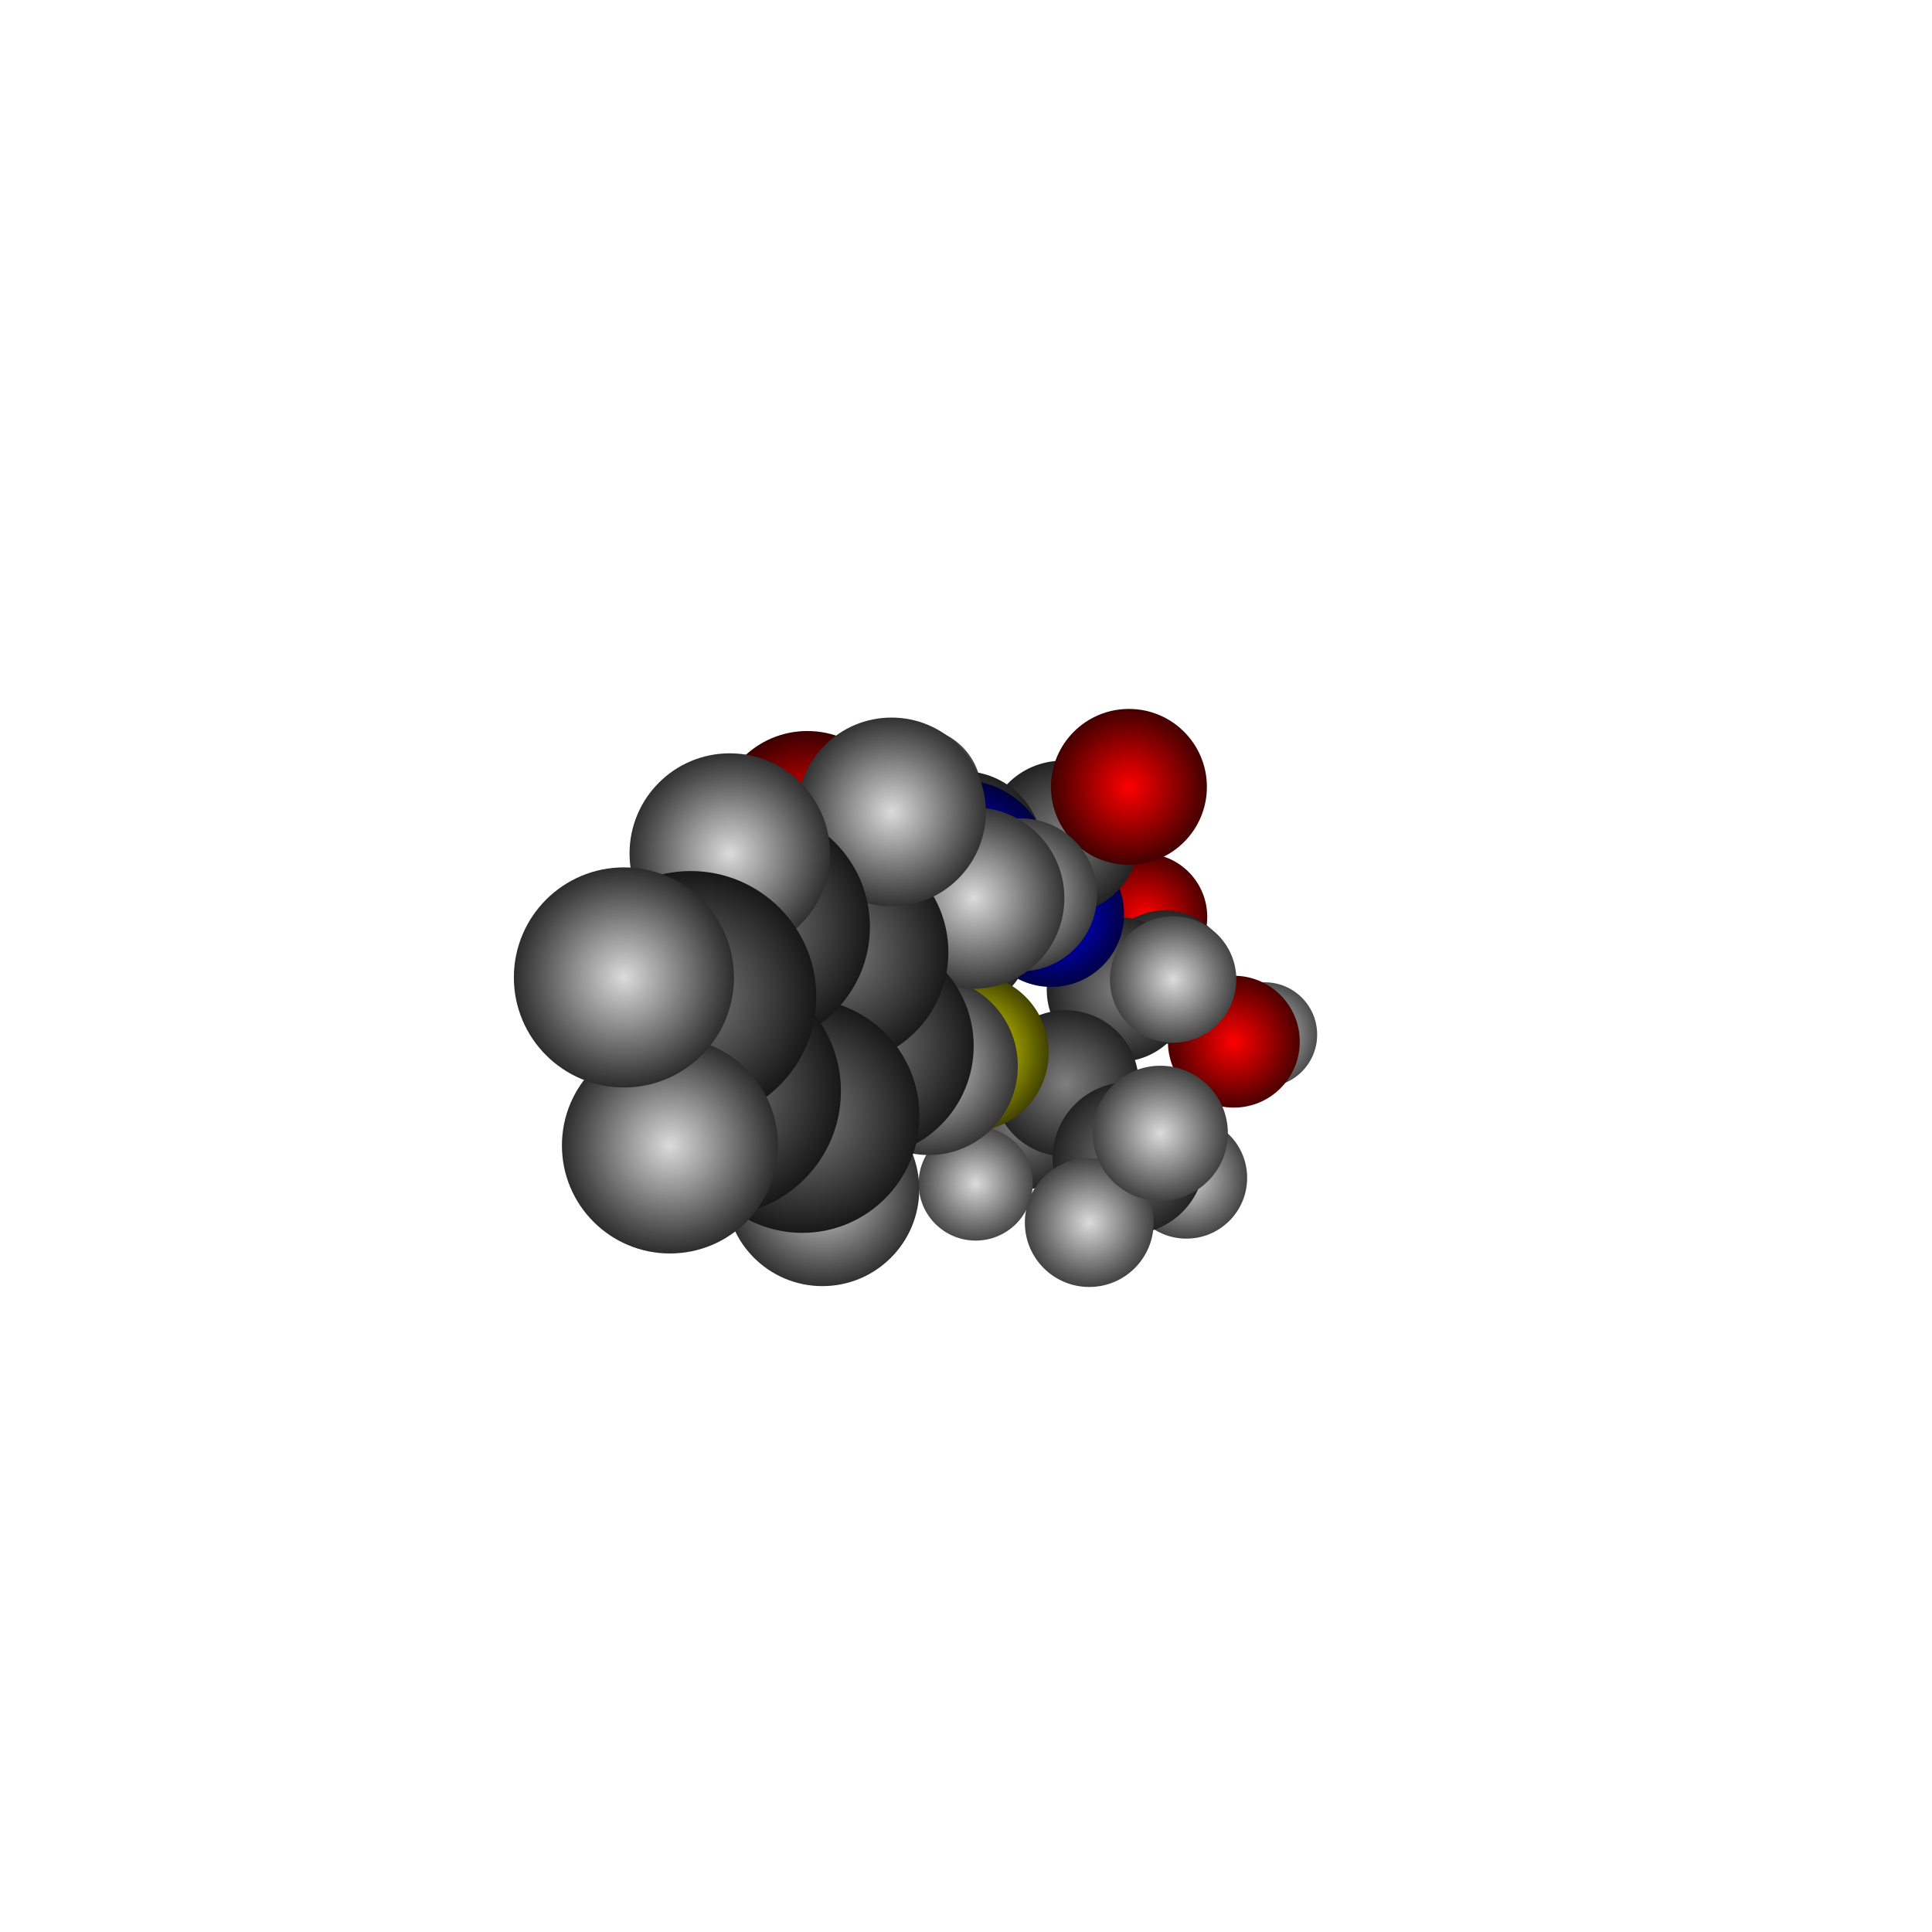 <?xml version="1.0" encoding="UTF-8"?>
<svg
	id="Layer_1"
	xmlns="http://www.w3.org/2000/svg"
	viewBox="-13.728 -13.728 27.457 27.457"
>
<defs>
<style>
.atom-34{fill:url(#radial-gradient-34);}
.atom-4{fill:url(#radial-gradient-4);}
.atom-29{fill:url(#radial-gradient-29);}
.atom-27{fill:url(#radial-gradient-27);}
.atom-3{fill:url(#radial-gradient-3);}
.atom-15{fill:url(#radial-gradient-15);}
.atom-13{fill:url(#radial-gradient-13);}
.atom-28{fill:url(#radial-gradient-28);}
.atom-24{fill:url(#radial-gradient-24);}
.atom-10{fill:url(#radial-gradient-10);}
.atom-6{fill:url(#radial-gradient-6);}
.atom-32{fill:url(#radial-gradient-32);}
.atom-9{fill:url(#radial-gradient-9);}
.atom-8{fill:url(#radial-gradient-8);}
.atom-25{fill:url(#radial-gradient-25);}
.atom-14{fill:url(#radial-gradient-14);}
.atom-12{fill:url(#radial-gradient-12);}
.atom-30{fill:url(#radial-gradient-30);}
.atom-2{fill:url(#radial-gradient-2);}
.atom-26{fill:url(#radial-gradient-26);}
.atom-1{fill:url(#radial-gradient-1);}
.atom-11{fill:url(#radial-gradient-11);}
.atom-31{fill:url(#radial-gradient-31);}
.atom-7{fill:url(#radial-gradient-7);}
.atom-5{fill:url(#radial-gradient-5);}
.atom-33{fill:url(#radial-gradient-33);}
.atom-16{fill:url(#radial-gradient-16);}
.atom-37{fill:url(#radial-gradient-37);}
.atom-17{fill:url(#radial-gradient-17);}
.atom-36{fill:url(#radial-gradient-36);}
.atom-19{fill:url(#radial-gradient-19);}
.atom-18{fill:url(#radial-gradient-18);}
.atom-35{fill:url(#radial-gradient-35);}
.atom-39{fill:url(#radial-gradient-39);}
.atom-21{fill:url(#radial-gradient-21);}
.atom-20{fill:url(#radial-gradient-20);}
.atom-38{fill:url(#radial-gradient-38);}
.atom-23{fill:url(#radial-gradient-23);}
.atom-22{fill:url(#radial-gradient-22);}
.atom-41{fill:url(#radial-gradient-41);}
.atom-40{fill:url(#radial-gradient-40);}
</style>
<radialGradient
	id="radial-gradient-34"
	cx="4.247"
	cy="0.976"
	fx="4.247"
	fy="0.976"
	r="1.144"
	gradientTransform="matrix(1, 0, 0, 1, 0, 0)"
	gradientUnits="userSpaceOnUse"
>
<stop offset="0" stop-color="rgb(220,220,220)"/>
<stop offset="0.11" stop-color="rgb(195,195,195)"/>
<stop offset="0.34" stop-color="rgb(145,145,145)"/>
<stop offset="0.66" stop-color="rgb(74,74,74)"/>
<stop offset="1" stop-color="rgb(0,0,0)"/>
</radialGradient>
<radialGradient
	id="radial-gradient-4"
	cx="2.525"
	cy="-0.697"
	fx="2.525"
	fy="-0.697"
	r="1.304"
	gradientTransform="matrix(1, 0, 0, 1, 0, 0)"
	gradientUnits="userSpaceOnUse"
>
<stop offset="0" stop-color="rgb(255,0,0)"/>
<stop offset="0.11" stop-color="rgb(226,0,0)"/>
<stop offset="0.34" stop-color="rgb(168,0,0)"/>
<stop offset="0.66" stop-color="rgb(86,0,0)"/>
<stop offset="1" stop-color="rgb(0,0,0)"/>
</radialGradient>
<radialGradient
	id="radial-gradient-29"
	cx="1.529"
	cy="2.557"
	fx="1.529"
	fy="2.557"
	r="1.168"
	gradientTransform="matrix(1, 0, 0, 1, 0, 0)"
	gradientUnits="userSpaceOnUse"
>
<stop offset="0" stop-color="rgb(220,220,220)"/>
<stop offset="0.11" stop-color="rgb(195,195,195)"/>
<stop offset="0.34" stop-color="rgb(145,145,145)"/>
<stop offset="0.66" stop-color="rgb(74,74,74)"/>
<stop offset="1" stop-color="rgb(0,0,0)"/>
</radialGradient>
<radialGradient
	id="radial-gradient-27"
	cx="0.149"
	cy="1.476"
	fx="0.149"
	fy="1.476"
	r="1.178"
	gradientTransform="matrix(1, 0, 0, 1, 0, 0)"
	gradientUnits="userSpaceOnUse"
>
<stop offset="0" stop-color="rgb(220,220,220)"/>
<stop offset="0.11" stop-color="rgb(195,195,195)"/>
<stop offset="0.34" stop-color="rgb(145,145,145)"/>
<stop offset="0.66" stop-color="rgb(74,74,74)"/>
<stop offset="1" stop-color="rgb(0,0,0)"/>
</radialGradient>
<radialGradient
	id="radial-gradient-3"
	cx="3.807"
	cy="1.076"
	fx="3.807"
	fy="1.076"
	r="1.337"
	gradientTransform="matrix(1, 0, 0, 1, 0, 0)"
	gradientUnits="userSpaceOnUse"
>
<stop offset="0" stop-color="rgb(255,0,0)"/>
<stop offset="0.11" stop-color="rgb(226,0,0)"/>
<stop offset="0.34" stop-color="rgb(168,0,0)"/>
<stop offset="0.66" stop-color="rgb(86,0,0)"/>
<stop offset="1" stop-color="rgb(0,0,0)"/>
</radialGradient>
<radialGradient
	id="radial-gradient-15"
	cx="2.826"
	cy="0.158"
	fx="2.826"
	fy="0.158"
	r="1.347"
	gradientTransform="matrix(1, 0, 0, 1, 0, 0)"
	gradientUnits="userSpaceOnUse"
>
<stop offset="0" stop-color="rgb(128,128,128)"/>
<stop offset="0.11" stop-color="rgb(113,113,113)"/>
<stop offset="0.34" stop-color="rgb(84,84,84)"/>
<stop offset="0.66" stop-color="rgb(43,43,43)"/>
<stop offset="1" stop-color="rgb(0,0,0)"/>
</radialGradient>
<radialGradient
	id="radial-gradient-13"
	cx="0.77"
	cy="2.222"
	fx="0.77"
	fy="2.222"
	r="1.361"
	gradientTransform="matrix(1, 0, 0, 1, 0, 0)"
	gradientUnits="userSpaceOnUse"
>
<stop offset="0" stop-color="rgb(128,128,128)"/>
<stop offset="0.11" stop-color="rgb(113,113,113)"/>
<stop offset="0.34" stop-color="rgb(84,84,84)"/>
<stop offset="0.66" stop-color="rgb(43,43,43)"/>
<stop offset="1" stop-color="rgb(0,0,0)"/>
</radialGradient>
<radialGradient
	id="radial-gradient-28"
	cx="0.138"
	cy="3.092"
	fx="0.138"
	fy="3.092"
	r="1.211"
	gradientTransform="matrix(1, 0, 0, 1, 0, 0)"
	gradientUnits="userSpaceOnUse"
>
<stop offset="0" stop-color="rgb(220,220,220)"/>
<stop offset="0.11" stop-color="rgb(195,195,195)"/>
<stop offset="0.34" stop-color="rgb(145,145,145)"/>
<stop offset="0.66" stop-color="rgb(74,74,74)"/>
<stop offset="1" stop-color="rgb(0,0,0)"/>
</radialGradient>
<radialGradient
	id="radial-gradient-24"
	cx="-0.888"
	cy="-0.485"
	fx="-0.888"
	fy="-0.485"
	r="1.245"
	gradientTransform="matrix(1, 0, 0, 1, 0, 0)"
	gradientUnits="userSpaceOnUse"
>
<stop offset="0" stop-color="rgb(220,220,220)"/>
<stop offset="0.11" stop-color="rgb(195,195,195)"/>
<stop offset="0.34" stop-color="rgb(145,145,145)"/>
<stop offset="0.66" stop-color="rgb(74,74,74)"/>
<stop offset="1" stop-color="rgb(0,0,0)"/>
</radialGradient>
<radialGradient
	id="radial-gradient-10"
	cx="2.174"
	cy="0.336"
	fx="2.174"
	fy="0.336"
	r="1.426"
	gradientTransform="matrix(1, 0, 0, 1, 0, 0)"
	gradientUnits="userSpaceOnUse"
>
<stop offset="0" stop-color="rgb(128,128,128)"/>
<stop offset="0.11" stop-color="rgb(113,113,113)"/>
<stop offset="0.34" stop-color="rgb(84,84,84)"/>
<stop offset="0.66" stop-color="rgb(43,43,43)"/>
<stop offset="1" stop-color="rgb(0,0,0)"/>
</radialGradient>
<radialGradient
	id="radial-gradient-6"
	cx="1.212"
	cy="-0.737"
	fx="1.212"
	fy="-0.737"
	r="1.435"
	gradientTransform="matrix(1, 0, 0, 1, 0, 0)"
	gradientUnits="userSpaceOnUse"
>
<stop offset="0" stop-color="rgb(0,0,255)"/>
<stop offset="0.11" stop-color="rgb(0,0,226)"/>
<stop offset="0.34" stop-color="rgb(0,0,168)"/>
<stop offset="0.66" stop-color="rgb(0,0,86)"/>
<stop offset="1" stop-color="rgb(0,0,0)"/>
</radialGradient>
<radialGradient
	id="radial-gradient-32"
	cx="3.133"
	cy="3.012"
	fx="3.133"
	fy="3.012"
	r="1.263"
	gradientTransform="matrix(1, 0, 0, 1, 0, 0)"
	gradientUnits="userSpaceOnUse"
>
<stop offset="0" stop-color="rgb(220,220,220)"/>
<stop offset="0.11" stop-color="rgb(195,195,195)"/>
<stop offset="0.34" stop-color="rgb(145,145,145)"/>
<stop offset="0.66" stop-color="rgb(74,74,74)"/>
<stop offset="1" stop-color="rgb(0,0,0)"/>
</radialGradient>
<radialGradient
	id="radial-gradient-9"
	cx="1.417"
	cy="1.668"
	fx="1.417"
	fy="1.668"
	r="1.438"
	gradientTransform="matrix(1, 0, 0, 1, 0, 0)"
	gradientUnits="userSpaceOnUse"
>
<stop offset="0" stop-color="rgb(128,128,128)"/>
<stop offset="0.11" stop-color="rgb(113,113,113)"/>
<stop offset="0.34" stop-color="rgb(84,84,84)"/>
<stop offset="0.66" stop-color="rgb(43,43,43)"/>
<stop offset="1" stop-color="rgb(0,0,0)"/>
</radialGradient>
<radialGradient
	id="radial-gradient-8"
	cx="-0.142"
	cy="-0.418"
	fx="-0.142"
	fy="-0.418"
	r="1.466"
	gradientTransform="matrix(1, 0, 0, 1, 0, 0)"
	gradientUnits="userSpaceOnUse"
>
<stop offset="0" stop-color="rgb(128,128,128)"/>
<stop offset="0.11" stop-color="rgb(113,113,113)"/>
<stop offset="0.34" stop-color="rgb(84,84,84)"/>
<stop offset="0.66" stop-color="rgb(43,43,43)"/>
<stop offset="1" stop-color="rgb(0,0,0)"/>
</radialGradient>
<radialGradient
	id="radial-gradient-25"
	cx="2.944"
	cy="0.193"
	fx="2.944"
	fy="0.193"
	r="1.298"
	gradientTransform="matrix(1, 0, 0, 1, 0, 0)"
	gradientUnits="userSpaceOnUse"
>
<stop offset="0" stop-color="rgb(220,220,220)"/>
<stop offset="0.11" stop-color="rgb(195,195,195)"/>
<stop offset="0.34" stop-color="rgb(145,145,145)"/>
<stop offset="0.66" stop-color="rgb(74,74,74)"/>
<stop offset="1" stop-color="rgb(0,0,0)"/>
</radialGradient>
<radialGradient
	id="radial-gradient-14"
	cx="2.313"
	cy="2.731"
	fx="2.313"
	fy="2.731"
	r="1.481"
	gradientTransform="matrix(1, 0, 0, 1, 0, 0)"
	gradientUnits="userSpaceOnUse"
>
<stop offset="0" stop-color="rgb(128,128,128)"/>
<stop offset="0.11" stop-color="rgb(113,113,113)"/>
<stop offset="0.34" stop-color="rgb(84,84,84)"/>
<stop offset="0.66" stop-color="rgb(43,43,43)"/>
<stop offset="1" stop-color="rgb(0,0,0)"/>
</radialGradient>
<radialGradient
	id="radial-gradient-12"
	cx="1.371"
	cy="-1.826"
	fx="1.371"
	fy="-1.826"
	r="1.491"
	gradientTransform="matrix(1, 0, 0, 1, 0, 0)"
	gradientUnits="userSpaceOnUse"
>
<stop offset="0" stop-color="rgb(128,128,128)"/>
<stop offset="0.11" stop-color="rgb(113,113,113)"/>
<stop offset="0.34" stop-color="rgb(84,84,84)"/>
<stop offset="0.66" stop-color="rgb(43,43,43)"/>
<stop offset="1" stop-color="rgb(0,0,0)"/>
</radialGradient>
<radialGradient
	id="radial-gradient-30"
	cx="1.752"
	cy="3.647"
	fx="1.752"
	fy="3.647"
	r="1.315"
	gradientTransform="matrix(1, 0, 0, 1, 0, 0)"
	gradientUnits="userSpaceOnUse"
>
<stop offset="0" stop-color="rgb(220,220,220)"/>
<stop offset="0.11" stop-color="rgb(195,195,195)"/>
<stop offset="0.34" stop-color="rgb(145,145,145)"/>
<stop offset="0.66" stop-color="rgb(74,74,74)"/>
<stop offset="1" stop-color="rgb(0,0,0)"/>
</radialGradient>
<radialGradient
	id="radial-gradient-2"
	cx="2.316"
	cy="-2.545"
	fx="2.316"
	fy="-2.545"
	r="1.508"
	gradientTransform="matrix(1, 0, 0, 1, 0, 0)"
	gradientUnits="userSpaceOnUse"
>
<stop offset="0" stop-color="rgb(255,0,0)"/>
<stop offset="0.11" stop-color="rgb(226,0,0)"/>
<stop offset="0.34" stop-color="rgb(168,0,0)"/>
<stop offset="0.66" stop-color="rgb(86,0,0)"/>
<stop offset="1" stop-color="rgb(0,0,0)"/>
</radialGradient>
<radialGradient
	id="radial-gradient-26"
	cx="-0.708"
	cy="-2.458"
	fx="-0.708"
	fy="-2.458"
	r="1.328"
	gradientTransform="matrix(1, 0, 0, 1, 0, 0)"
	gradientUnits="userSpaceOnUse"
>
<stop offset="0" stop-color="rgb(220,220,220)"/>
<stop offset="0.11" stop-color="rgb(195,195,195)"/>
<stop offset="0.34" stop-color="rgb(145,145,145)"/>
<stop offset="0.66" stop-color="rgb(74,74,74)"/>
<stop offset="1" stop-color="rgb(0,0,0)"/>
</radialGradient>
<radialGradient
	id="radial-gradient-1"
	cx="0.053"
	cy="1.231"
	fx="0.053"
	fy="1.231"
	r="1.522"
	gradientTransform="matrix(1, 0, 0, 1, 0, 0)"
	gradientUnits="userSpaceOnUse"
>
<stop offset="0" stop-color="rgb(255,255,0)"/>
<stop offset="0.11" stop-color="rgb(226,226,0)"/>
<stop offset="0.34" stop-color="rgb(168,168,0)"/>
<stop offset="0.66" stop-color="rgb(86,86,0)"/>
<stop offset="1" stop-color="rgb(0,0,0)"/>
</radialGradient>
<radialGradient
	id="radial-gradient-11"
	cx="-0.043"
	cy="-1.633"
	fx="-0.043"
	fy="-1.633"
	r="1.535"
	gradientTransform="matrix(1, 0, 0, 1, 0, 0)"
	gradientUnits="userSpaceOnUse"
>
<stop offset="0" stop-color="rgb(128,128,128)"/>
<stop offset="0.11" stop-color="rgb(113,113,113)"/>
<stop offset="0.34" stop-color="rgb(84,84,84)"/>
<stop offset="0.66" stop-color="rgb(43,43,43)"/>
<stop offset="1" stop-color="rgb(0,0,0)"/>
</radialGradient>
<radialGradient
	id="radial-gradient-31"
	cx="2.762"
	cy="2.378"
	fx="2.762"
	fy="2.378"
	r="1.36"
	gradientTransform="matrix(1, 0, 0, 1, 0, 0)"
	gradientUnits="userSpaceOnUse"
>
<stop offset="0" stop-color="rgb(220,220,220)"/>
<stop offset="0.11" stop-color="rgb(195,195,195)"/>
<stop offset="0.34" stop-color="rgb(145,145,145)"/>
<stop offset="0.66" stop-color="rgb(74,74,74)"/>
<stop offset="1" stop-color="rgb(0,0,0)"/>
</radialGradient>
<radialGradient
	id="radial-gradient-7"
	cx="-0.061"
	cy="-1.381"
	fx="-0.061"
	fy="-1.381"
	r="1.66"
	gradientTransform="matrix(1, 0, 0, 1, 0, 0)"
	gradientUnits="userSpaceOnUse"
>
<stop offset="0" stop-color="rgb(0,0,255)"/>
<stop offset="0.11" stop-color="rgb(0,0,226)"/>
<stop offset="0.34" stop-color="rgb(0,0,168)"/>
<stop offset="0.66" stop-color="rgb(0,0,86)"/>
<stop offset="1" stop-color="rgb(0,0,0)"/>
</radialGradient>
<radialGradient
	id="radial-gradient-5"
	cx="-2.254"
	cy="-2.041"
	fx="-2.254"
	fy="-2.041"
	r="1.698"
	gradientTransform="matrix(1, 0, 0, 1, 0, 0)"
	gradientUnits="userSpaceOnUse"
>
<stop offset="0" stop-color="rgb(255,0,0)"/>
<stop offset="0.11" stop-color="rgb(226,0,0)"/>
<stop offset="0.34" stop-color="rgb(168,0,0)"/>
<stop offset="0.66" stop-color="rgb(86,0,0)"/>
<stop offset="1" stop-color="rgb(0,0,0)"/>
</radialGradient>
<radialGradient
	id="radial-gradient-33"
	cx="0.776"
	cy="-1.011"
	fx="0.776"
	fy="-1.011"
	r="1.487"
	gradientTransform="matrix(1, 0, 0, 1, 0, 0)"
	gradientUnits="userSpaceOnUse"
>
<stop offset="0" stop-color="rgb(220,220,220)"/>
<stop offset="0.11" stop-color="rgb(195,195,195)"/>
<stop offset="0.34" stop-color="rgb(145,145,145)"/>
<stop offset="0.66" stop-color="rgb(74,74,74)"/>
<stop offset="1" stop-color="rgb(0,0,0)"/>
</radialGradient>
<radialGradient
	id="radial-gradient-16"
	cx="-1.184"
	cy="-1.611"
	fx="-1.184"
	fy="-1.611"
	r="1.742"
	gradientTransform="matrix(1, 0, 0, 1, 0, 0)"
	gradientUnits="userSpaceOnUse"
>
<stop offset="0" stop-color="rgb(128,128,128)"/>
<stop offset="0.11" stop-color="rgb(113,113,113)"/>
<stop offset="0.34" stop-color="rgb(84,84,84)"/>
<stop offset="0.66" stop-color="rgb(43,43,43)"/>
<stop offset="1" stop-color="rgb(0,0,0)"/>
</radialGradient>
<radialGradient
	id="radial-gradient-37"
	cx="-0.529"
	cy="1.421"
	fx="-0.529"
	fy="1.421"
	r="1.666"
	gradientTransform="matrix(1, 0, 0, 1, 0, 0)"
	gradientUnits="userSpaceOnUse"
>
<stop offset="0" stop-color="rgb(220,220,220)"/>
<stop offset="0.11" stop-color="rgb(195,195,195)"/>
<stop offset="0.34" stop-color="rgb(145,145,145)"/>
<stop offset="0.66" stop-color="rgb(74,74,74)"/>
<stop offset="1" stop-color="rgb(0,0,0)"/>
</radialGradient>
<radialGradient
	id="radial-gradient-17"
	cx="-0.932"
	cy="-1.266"
	fx="-0.932"
	fy="-1.266"
	r="1.923"
	gradientTransform="matrix(1, 0, 0, 1, 0, 0)"
	gradientUnits="userSpaceOnUse"
>
<stop offset="0" stop-color="rgb(128,128,128)"/>
<stop offset="0.11" stop-color="rgb(113,113,113)"/>
<stop offset="0.34" stop-color="rgb(84,84,84)"/>
<stop offset="0.66" stop-color="rgb(43,43,43)"/>
<stop offset="1" stop-color="rgb(0,0,0)"/>
</radialGradient>
<radialGradient
	id="radial-gradient-36"
	cx="0.11"
	cy="-0.965"
	fx="0.11"
	fy="-0.965"
	r="1.689"
	gradientTransform="matrix(1, 0, 0, 1, 0, 0)"
	gradientUnits="userSpaceOnUse"
>
<stop offset="0" stop-color="rgb(220,220,220)"/>
<stop offset="0.11" stop-color="rgb(195,195,195)"/>
<stop offset="0.34" stop-color="rgb(145,145,145)"/>
<stop offset="0.66" stop-color="rgb(74,74,74)"/>
<stop offset="1" stop-color="rgb(0,0,0)"/>
</radialGradient>
<radialGradient
	id="radial-gradient-19"
	cx="-1.475"
	cy="1.137"
	fx="-1.475"
	fy="1.137"
	r="1.985"
	gradientTransform="matrix(1, 0, 0, 1, 0, 0)"
	gradientUnits="userSpaceOnUse"
>
<stop offset="0" stop-color="rgb(128,128,128)"/>
<stop offset="0.11" stop-color="rgb(113,113,113)"/>
<stop offset="0.34" stop-color="rgb(84,84,84)"/>
<stop offset="0.66" stop-color="rgb(43,43,43)"/>
<stop offset="1" stop-color="rgb(0,0,0)"/>
</radialGradient>
<radialGradient
	id="radial-gradient-18"
	cx="-1.851"
	cy="-0.195"
	fx="-1.851"
	fy="-0.195"
	r="2.001"
	gradientTransform="matrix(1, 0, 0, 1, 0, 0)"
	gradientUnits="userSpaceOnUse"
>
<stop offset="0" stop-color="rgb(128,128,128)"/>
<stop offset="0.11" stop-color="rgb(113,113,113)"/>
<stop offset="0.34" stop-color="rgb(84,84,84)"/>
<stop offset="0.66" stop-color="rgb(43,43,43)"/>
<stop offset="1" stop-color="rgb(0,0,0)"/>
</radialGradient>
<radialGradient
	id="radial-gradient-35"
	cx="-1.058"
	cy="-2.189"
	fx="-1.058"
	fy="-2.189"
	r="1.741"
	gradientTransform="matrix(1, 0, 0, 1, 0, 0)"
	gradientUnits="userSpaceOnUse"
>
<stop offset="0" stop-color="rgb(220,220,220)"/>
<stop offset="0.11" stop-color="rgb(195,195,195)"/>
<stop offset="0.34" stop-color="rgb(145,145,145)"/>
<stop offset="0.66" stop-color="rgb(74,74,74)"/>
<stop offset="1" stop-color="rgb(0,0,0)"/>
</radialGradient>
<radialGradient
	id="radial-gradient-39"
	cx="-2.04"
	cy="3.174"
	fx="-2.04"
	fy="3.174"
	r="1.776"
	gradientTransform="matrix(1, 0, 0, 1, 0, 0)"
	gradientUnits="userSpaceOnUse"
>
<stop offset="0" stop-color="rgb(220,220,220)"/>
<stop offset="0.11" stop-color="rgb(195,195,195)"/>
<stop offset="0.34" stop-color="rgb(145,145,145)"/>
<stop offset="0.66" stop-color="rgb(74,74,74)"/>
<stop offset="1" stop-color="rgb(0,0,0)"/>
</radialGradient>
<radialGradient
	id="radial-gradient-21"
	cx="-2.326"
	cy="2.129"
	fx="-2.326"
	fy="2.129"
	r="2.064"
	gradientTransform="matrix(1, 0, 0, 1, 0, 0)"
	gradientUnits="userSpaceOnUse"
>
<stop offset="0" stop-color="rgb(128,128,128)"/>
<stop offset="0.11" stop-color="rgb(113,113,113)"/>
<stop offset="0.34" stop-color="rgb(84,84,84)"/>
<stop offset="0.66" stop-color="rgb(43,43,43)"/>
<stop offset="1" stop-color="rgb(0,0,0)"/>
</radialGradient>
<radialGradient
	id="radial-gradient-20"
	cx="-3.061"
	cy="-0.556"
	fx="-3.061"
	fy="-0.556"
	r="2.096"
	gradientTransform="matrix(1, 0, 0, 1, 0, 0)"
	gradientUnits="userSpaceOnUse"
>
<stop offset="0" stop-color="rgb(128,128,128)"/>
<stop offset="0.11" stop-color="rgb(113,113,113)"/>
<stop offset="0.34" stop-color="rgb(84,84,84)"/>
<stop offset="0.66" stop-color="rgb(43,43,43)"/>
<stop offset="1" stop-color="rgb(0,0,0)"/>
</radialGradient>
<radialGradient
	id="radial-gradient-38"
	cx="-3.357"
	cy="-1.598"
	fx="-3.357"
	fy="-1.598"
	r="1.824"
	gradientTransform="matrix(1, 0, 0, 1, 0, 0)"
	gradientUnits="userSpaceOnUse"
>
<stop offset="0" stop-color="rgb(220,220,220)"/>
<stop offset="0.11" stop-color="rgb(195,195,195)"/>
<stop offset="0.34" stop-color="rgb(145,145,145)"/>
<stop offset="0.66" stop-color="rgb(74,74,74)"/>
<stop offset="1" stop-color="rgb(0,0,0)"/>
</radialGradient>
<radialGradient
	id="radial-gradient-23"
	cx="-3.544"
	cy="1.779"
	fx="-3.544"
	fy="1.779"
	r="2.167"
	gradientTransform="matrix(1, 0, 0, 1, 0, 0)"
	gradientUnits="userSpaceOnUse"
>
<stop offset="0" stop-color="rgb(128,128,128)"/>
<stop offset="0.11" stop-color="rgb(113,113,113)"/>
<stop offset="0.34" stop-color="rgb(84,84,84)"/>
<stop offset="0.66" stop-color="rgb(43,43,43)"/>
<stop offset="1" stop-color="rgb(0,0,0)"/>
</radialGradient>
<radialGradient
	id="radial-gradient-22"
	cx="-3.912"
	cy="0.436"
	fx="-3.912"
	fy="0.436"
	r="2.185"
	gradientTransform="matrix(1, 0, 0, 1, 0, 0)"
	gradientUnits="userSpaceOnUse"
>
<stop offset="0" stop-color="rgb(128,128,128)"/>
<stop offset="0.11" stop-color="rgb(113,113,113)"/>
<stop offset="0.34" stop-color="rgb(84,84,84)"/>
<stop offset="0.66" stop-color="rgb(43,43,43)"/>
<stop offset="1" stop-color="rgb(0,0,0)"/>
</radialGradient>
<radialGradient
	id="radial-gradient-41"
	cx="-4.207"
	cy="2.551"
	fx="-4.207"
	fy="2.551"
	r="1.935"
	gradientTransform="matrix(1, 0, 0, 1, 0, 0)"
	gradientUnits="userSpaceOnUse"
>
<stop offset="0" stop-color="rgb(220,220,220)"/>
<stop offset="0.11" stop-color="rgb(195,195,195)"/>
<stop offset="0.34" stop-color="rgb(145,145,145)"/>
<stop offset="0.66" stop-color="rgb(74,74,74)"/>
<stop offset="1" stop-color="rgb(0,0,0)"/>
</radialGradient>
<radialGradient
	id="radial-gradient-40"
	cx="-4.861"
	cy="0.163"
	fx="-4.861"
	fy="0.163"
	r="1.964"
	gradientTransform="matrix(1, 0, 0, 1, 0, 0)"
	gradientUnits="userSpaceOnUse"
>
<stop offset="0" stop-color="rgb(220,220,220)"/>
<stop offset="0.11" stop-color="rgb(195,195,195)"/>
<stop offset="0.34" stop-color="rgb(145,145,145)"/>
<stop offset="0.66" stop-color="rgb(74,74,74)"/>
<stop offset="1" stop-color="rgb(0,0,0)"/>
</radialGradient>
</defs>
<circle
	class="atom-34"
	cx="4.247"
	cy="0.976"
	r="0.744"
/>
<circle
	class="atom-4"
	cx="2.525"
	cy="-0.697"
	r="0.904"
/>
<circle
	class="atom-29"
	cx="1.529"
	cy="2.557"
	r="0.768"
/>
<circle
	class="atom-27"
	cx="0.149"
	cy="1.476"
	r="0.778"
/>
<circle
	class="atom-3"
	cx="3.807"
	cy="1.076"
	r="0.937"
/>
<circle
	class="atom-15"
	cx="2.826"
	cy="0.158"
	r="0.947"
/>
<circle
	class="atom-13"
	cx="0.77"
	cy="2.222"
	r="0.961"
/>
<circle
	class="atom-28"
	cx="0.138"
	cy="3.092"
	r="0.811"
/>
<circle
	class="atom-24"
	cx="-0.888"
	cy="-0.485"
	r="0.845"
/>
<circle
	class="atom-10"
	cx="2.174"
	cy="0.336"
	r="1.026"
/>
<circle
	class="atom-6"
	cx="1.212"
	cy="-0.737"
	r="1.035"
/>
<circle
	class="atom-32"
	cx="3.133"
	cy="3.012"
	r="0.863"
/>
<circle
	class="atom-9"
	cx="1.417"
	cy="1.668"
	r="1.038"
/>
<circle
	class="atom-8"
	cx="-0.142"
	cy="-0.418"
	r="1.066"
/>
<circle
	class="atom-25"
	cx="2.944"
	cy="0.193"
	r="0.898"
/>
<circle
	class="atom-14"
	cx="2.313"
	cy="2.731"
	r="1.081"
/>
<circle
	class="atom-12"
	cx="1.371"
	cy="-1.826"
	r="1.091"
/>
<circle
	class="atom-30"
	cx="1.752"
	cy="3.647"
	r="0.915"
/>
<circle
	class="atom-2"
	cx="2.316"
	cy="-2.545"
	r="1.108"
/>
<circle
	class="atom-26"
	cx="-0.708"
	cy="-2.458"
	r="0.928"
/>
<circle
	class="atom-1"
	cx="0.053"
	cy="1.231"
	r="1.122"
/>
<circle
	class="atom-11"
	cx="-0.043"
	cy="-1.633"
	r="1.135"
/>
<circle
	class="atom-31"
	cx="2.762"
	cy="2.378"
	r="0.96"
/>
<circle
	class="atom-7"
	cx="-0.061"
	cy="-1.381"
	r="1.26"
/>
<circle
	class="atom-5"
	cx="-2.254"
	cy="-2.041"
	r="1.298"
/>
<circle
	class="atom-33"
	cx="0.776"
	cy="-1.011"
	r="1.087"
/>
<circle
	class="atom-16"
	cx="-1.184"
	cy="-1.611"
	r="1.342"
/>
<circle
	class="atom-37"
	cx="-0.529"
	cy="1.421"
	r="1.266"
/>
<circle
	class="atom-17"
	cx="-0.932"
	cy="-1.266"
	r="1.523"
/>
<circle
	class="atom-36"
	cx="0.11"
	cy="-0.965"
	r="1.289"
/>
<circle
	class="atom-19"
	cx="-1.475"
	cy="1.137"
	r="1.585"
/>
<circle
	class="atom-18"
	cx="-1.851"
	cy="-0.195"
	r="1.601"
/>
<circle
	class="atom-35"
	cx="-1.058"
	cy="-2.189"
	r="1.341"
/>
<circle
	class="atom-39"
	cx="-2.04"
	cy="3.174"
	r="1.376"
/>
<circle
	class="atom-21"
	cx="-2.326"
	cy="2.129"
	r="1.664"
/>
<circle
	class="atom-20"
	cx="-3.061"
	cy="-0.556"
	r="1.696"
/>
<circle
	class="atom-38"
	cx="-3.357"
	cy="-1.598"
	r="1.424"
/>
<circle
	class="atom-23"
	cx="-3.544"
	cy="1.779"
	r="1.767"
/>
<circle
	class="atom-22"
	cx="-3.912"
	cy="0.436"
	r="1.785"
/>
<circle
	class="atom-41"
	cx="-4.207"
	cy="2.551"
	r="1.535"
/>
<circle
	class="atom-40"
	cx="-4.861"
	cy="0.163"
	r="1.564"
/>
</svg>
